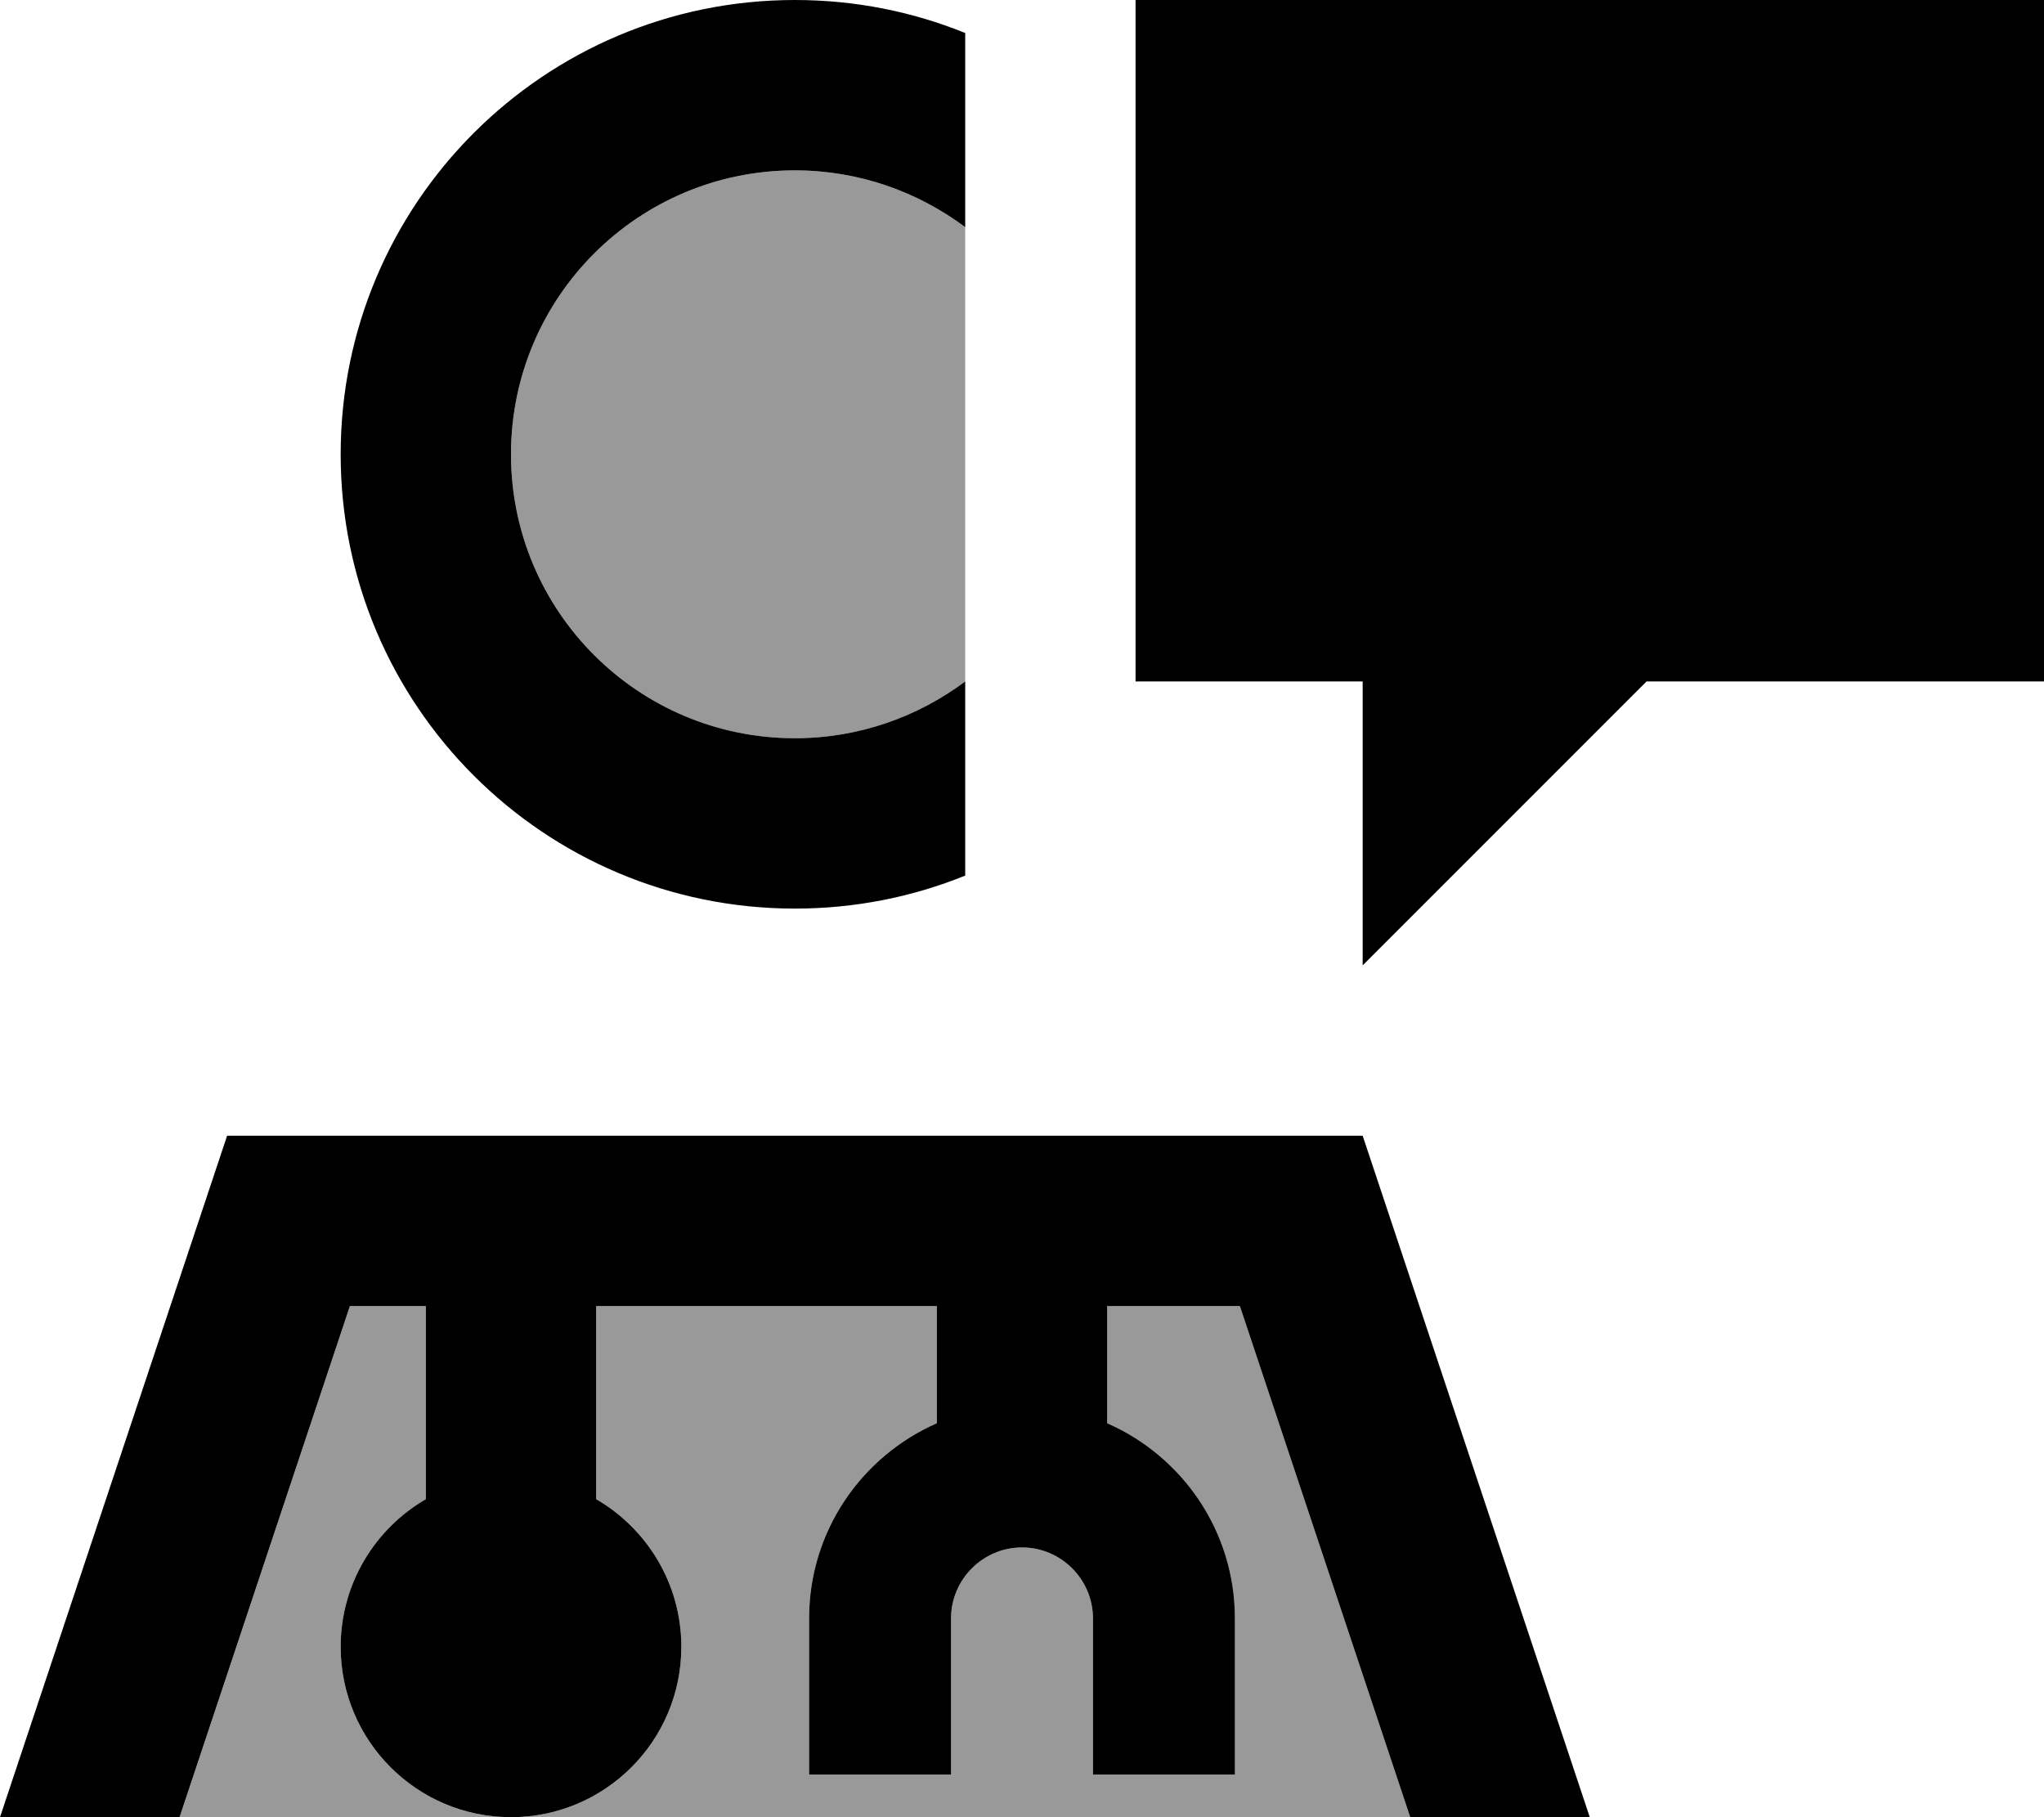 <svg xmlns="http://www.w3.org/2000/svg" viewBox="0 0 576 512"><!--! Font Awesome Pro 7.0.0 by @fontawesome - https://fontawesome.com License - https://fontawesome.com/license (Commercial License) Copyright 2025 Fonticons, Inc. --><path opacity=".4" fill="currentColor" d="M50.6 512l93.4 0c-26.5 0-48-21.5-48-48 0-17.8 9.7-33.3 24-41.6l0-54.4-21.4 0-48 144zM144 128c0 44.2 35.8 80 80 80 18 0 34.6-6 48-16 0-42.7 0-85.3 0-128-13.4-10-30-16-48-16-44.2 0-80 35.8-80 80zm0 384l253.4 0-48-144-37.4 0 0 33c21.2 9.3 36 30.4 36 55l0 44-40 0 0-44c0-11-9-20-20-20s-20 9-20 20l0 44-40 0 0-44c0-24.6 14.8-45.7 36-55l0-33-96 0 0 54.4c14.3 8.3 24 23.8 24 41.6 0 26.5-21.5 48-48 48z"/><path fill="currentColor" d="M224 0c17 0 33.2 3.3 48 9.3L272 64c-13.4-10-30-16-48-16-44.2 0-80 35.8-80 80s35.8 80 80 80c18 0 34.6-6 48-16l0 54.7c-14.8 6-31 9.3-48 9.3-70.7 0-128-57.3-128-128S153.3 0 224 0zM120 368l-21.4 0-48 144-50.6 0 64-192 320 0 64 192-50.6 0-48-144-37.4 0 0 33c21.2 9.3 36 30.4 36 55l0 44-40 0 0-44c0-11-9-20-20-20s-20 9-20 20l0 44-40 0 0-44c0-24.6 14.8-45.7 36-55l0-33-96 0 0 54.4c14.3 8.3 24 23.8 24 41.6 0 26.5-21.5 48-48 48s-48-21.5-48-48c0-17.8 9.7-33.3 24-41.6l0-54.4zM320 0l256 0 0 192-112 0-80 80 0-80-64 0 0-192z"/></svg>